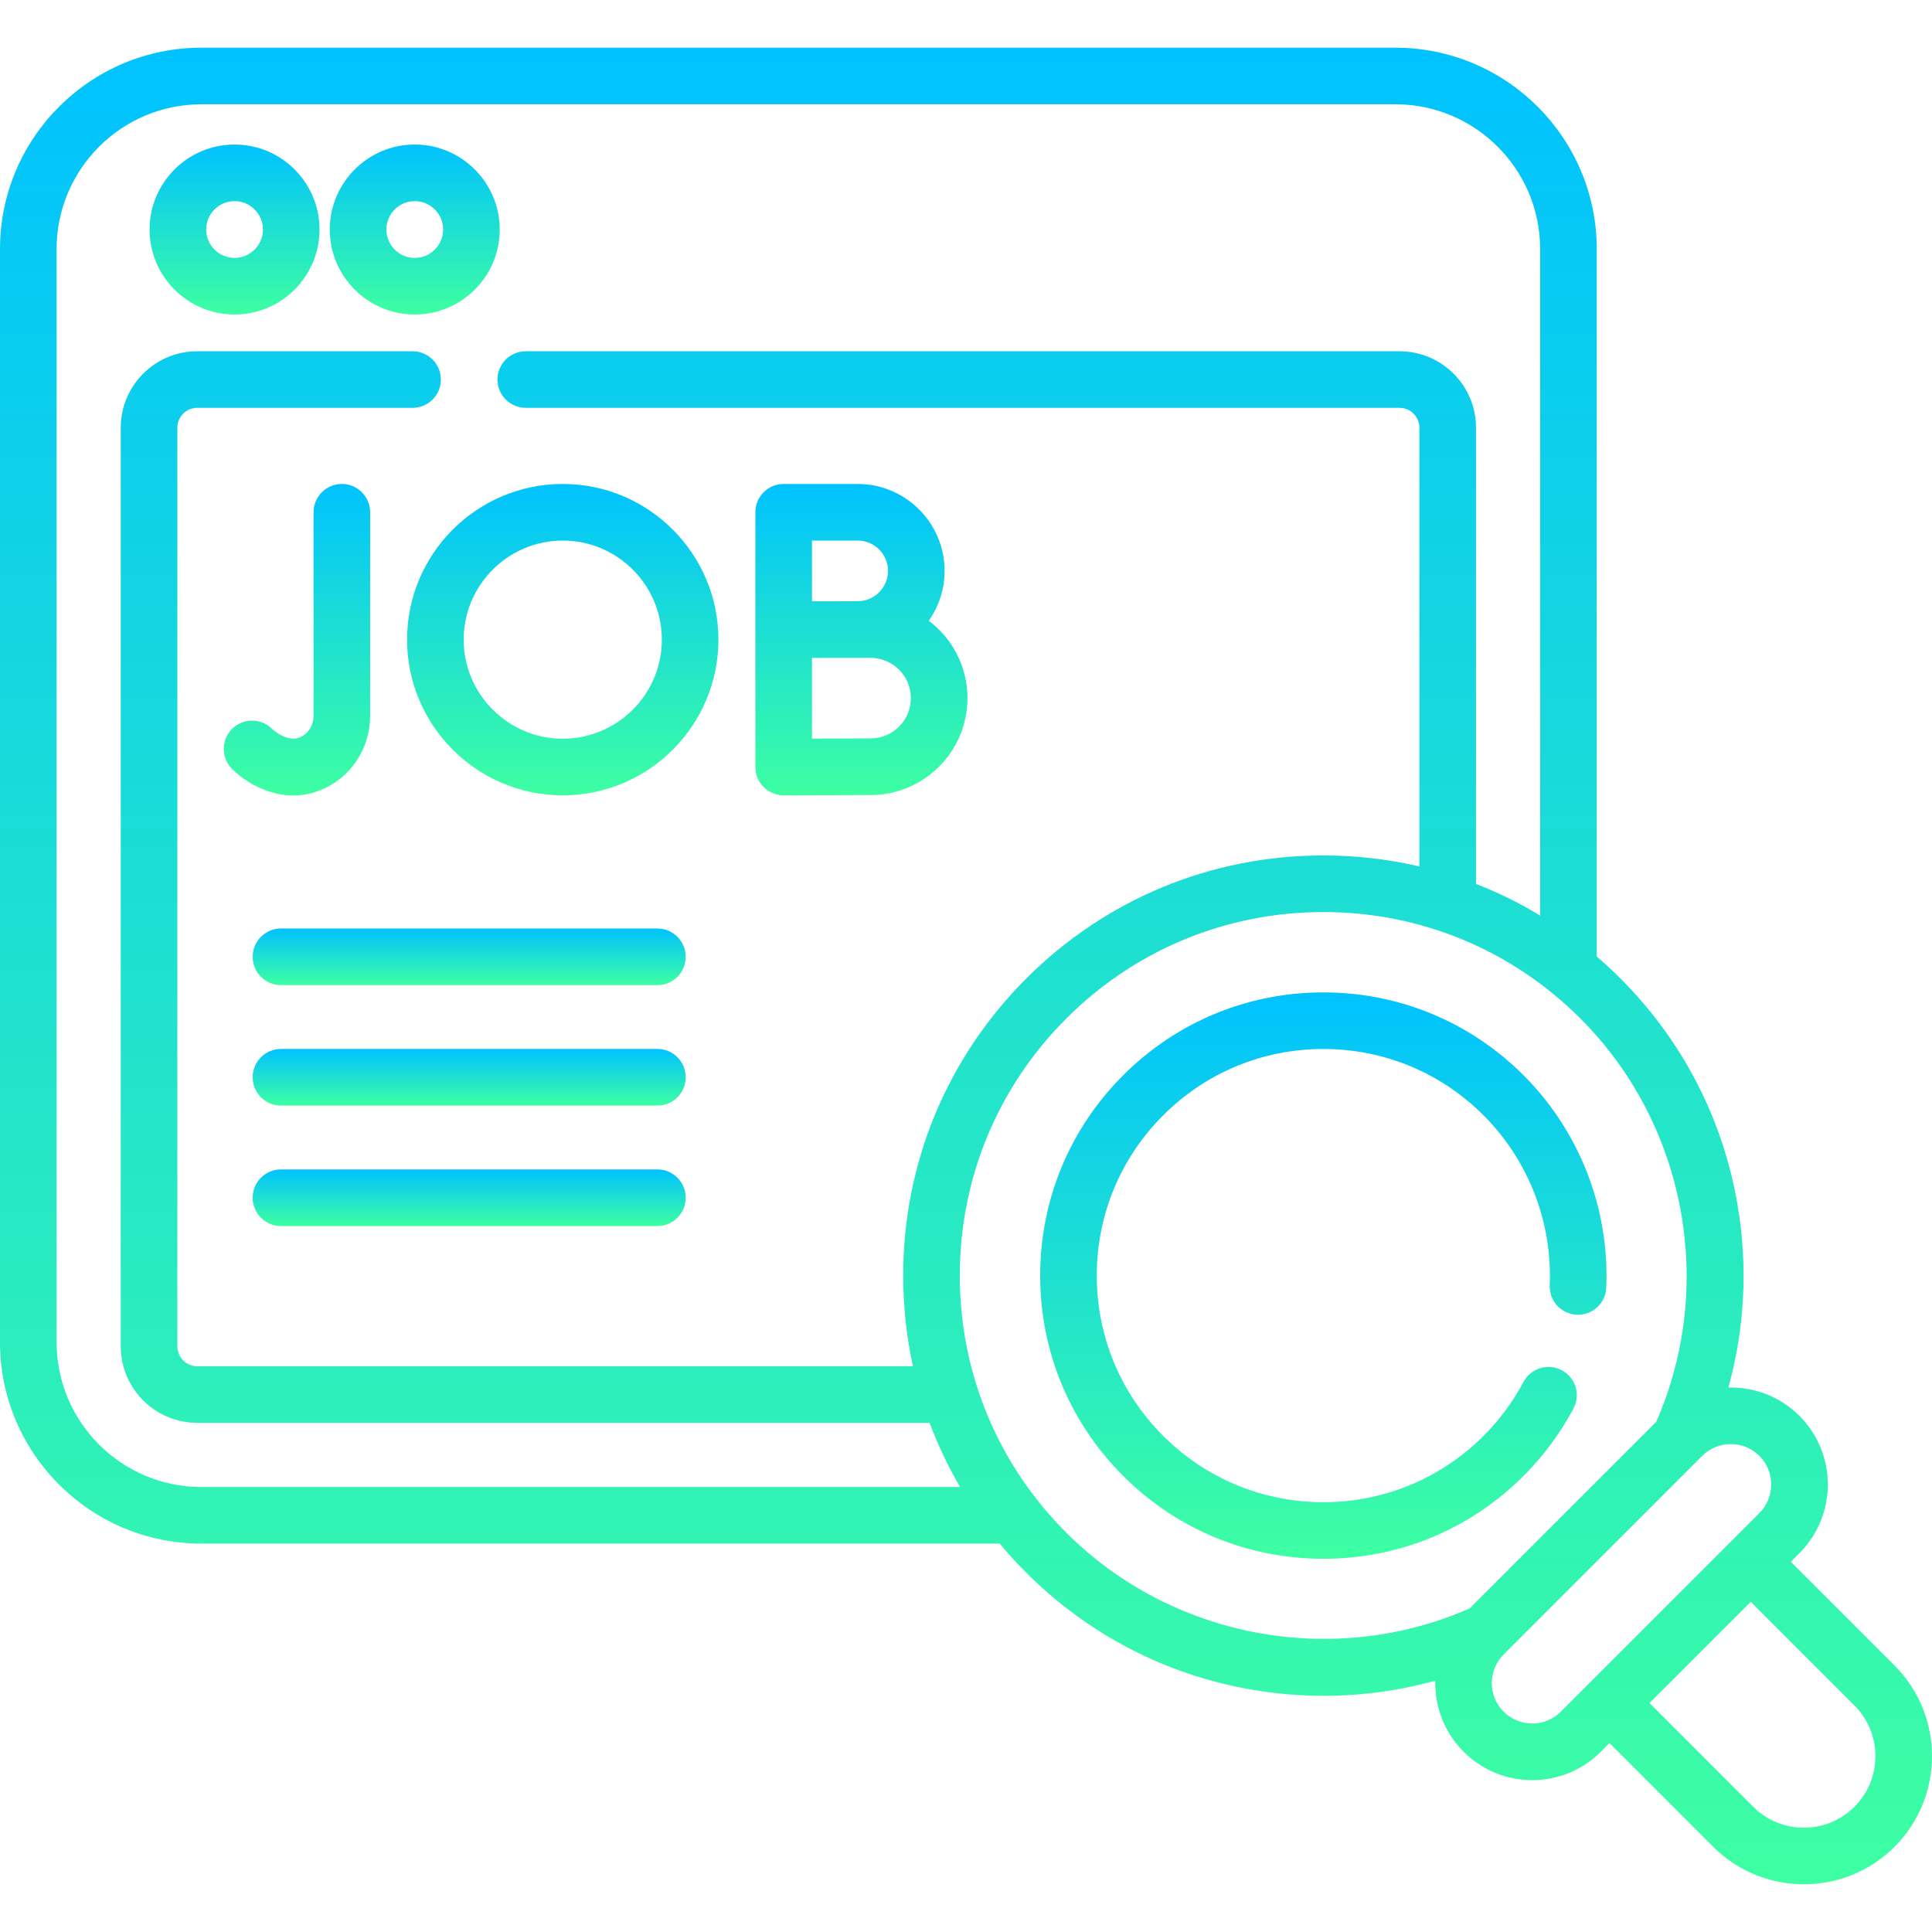 <svg width="80" height="80" viewBox="0 0 80 80" fill="none" xmlns="http://www.w3.org/2000/svg">
<path d="M9.712 13.023C11.652 13.023 13.231 11.445 13.231 9.504C13.231 7.564 11.653 5.985 9.712 5.985C7.772 5.985 6.193 7.564 6.193 9.504C6.193 11.445 7.772 13.023 9.712 13.023ZM9.712 8.329C10.36 8.329 10.887 8.856 10.887 9.504C10.887 10.152 10.36 10.679 9.712 10.679C9.064 10.679 8.537 10.152 8.537 9.504C8.537 8.856 9.064 8.329 9.712 8.329Z" fill="url(#paint0_linear)"/>
<path d="M17.174 13.023C19.114 13.023 20.693 11.445 20.693 9.504C20.693 7.564 19.114 5.985 17.174 5.985C15.234 5.985 13.655 7.564 13.655 9.504C13.655 11.445 15.234 13.023 17.174 13.023ZM17.174 8.329C17.822 8.329 18.349 8.856 18.349 9.504C18.349 10.152 17.822 10.679 17.174 10.679C16.526 10.679 15.999 10.152 15.999 9.504C15.999 8.856 16.526 8.329 17.174 8.329Z" fill="url(#paint1_linear)"/>
<path d="M13.638 32.542C14.68 31.964 15.327 30.853 15.327 29.643V21.212C15.327 20.565 14.802 20.04 14.155 20.04C13.507 20.04 12.983 20.565 12.983 21.212V29.643C12.983 30.002 12.798 30.328 12.501 30.493C11.938 30.806 11.304 30.218 11.262 30.178C10.805 29.726 10.069 29.727 9.612 30.18C9.153 30.637 9.151 31.378 9.607 31.838C10.096 32.33 11.043 32.938 12.148 32.938C12.623 32.938 13.128 32.825 13.638 32.542Z" fill="url(#paint2_linear)"/>
<path d="M32.45 32.933H32.455C32.456 32.933 35.273 32.92 36.05 32.92C38.261 32.92 40.061 31.121 40.061 28.909C40.061 27.601 39.431 26.437 38.459 25.704C38.871 25.119 39.114 24.407 39.114 23.639C39.114 21.655 37.499 20.04 35.514 20.04H32.45C31.803 20.04 31.278 20.565 31.278 21.212V31.761C31.278 32.073 31.402 32.372 31.623 32.591C31.843 32.81 32.14 32.933 32.45 32.933ZM36.05 30.576C35.605 30.576 34.494 30.581 33.622 30.584V27.244C33.879 27.243 34.151 27.242 34.412 27.241H36.05C36.969 27.241 37.717 27.989 37.717 28.909C37.717 29.828 36.969 30.576 36.05 30.576ZM35.514 22.384C36.207 22.384 36.77 22.947 36.77 23.639C36.77 24.331 36.207 24.895 35.514 24.895C35.291 24.895 34.871 24.896 34.413 24.898H33.622V22.384H35.514Z" fill="url(#paint3_linear)"/>
<path d="M16.856 26.486C16.856 30.041 19.748 32.933 23.303 32.933C26.857 32.933 29.749 30.041 29.749 26.486C29.749 22.932 26.857 20.04 23.303 20.04C19.748 20.04 16.856 22.932 16.856 26.486ZM23.303 22.384C25.565 22.384 27.405 24.224 27.405 26.486C27.405 28.749 25.565 30.589 23.303 30.589C21.041 30.589 19.2 28.749 19.2 26.486C19.2 24.224 21.041 22.384 23.303 22.384Z" fill="url(#paint4_linear)"/>
<path d="M78.448 68.964L74.152 64.669L74.511 64.311C76.078 62.744 76.078 60.195 74.511 58.628C73.702 57.819 72.631 57.429 71.568 57.456C72.25 54.994 72.382 52.409 71.941 49.851C71.329 46.301 69.655 43.073 67.099 40.517C66.782 40.2 66.454 39.897 66.118 39.608V10.312C66.118 5.715 62.378 1.975 57.78 1.975H8.338C3.74 1.975 0 5.715 0 10.312V55.58C0 60.177 3.74 63.917 8.338 63.917H41.397C41.743 64.333 42.108 64.735 42.495 65.121C45.051 67.678 48.278 69.352 51.828 69.964C52.823 70.135 53.821 70.22 54.815 70.22C56.377 70.22 57.928 70.009 59.432 69.593C59.406 70.655 59.796 71.725 60.605 72.534C61.364 73.293 62.373 73.711 63.446 73.711C64.52 73.711 65.529 73.293 66.288 72.534L66.645 72.176L70.941 76.472C71.976 77.506 73.335 78.024 74.694 78.024C76.054 78.024 77.413 77.506 78.448 76.472C80.517 74.402 80.517 71.034 78.448 68.964ZM8.338 61.574C5.033 61.574 2.344 58.885 2.344 55.58V10.312C2.344 7.007 5.033 4.318 8.338 4.318H57.78C61.085 4.318 63.774 7.007 63.774 10.312V37.91C62.926 37.397 62.038 36.959 61.118 36.601V17.709C61.118 15.964 59.698 14.545 57.952 14.545H21.771C21.124 14.545 20.599 15.069 20.599 15.716C20.599 16.364 21.124 16.888 21.771 16.888H57.952C58.405 16.888 58.774 17.256 58.774 17.709V35.877C57.485 35.577 56.153 35.422 54.797 35.422C50.15 35.422 45.781 37.232 42.495 40.518C39.209 43.804 37.399 48.173 37.399 52.82C37.399 54.098 37.537 55.354 37.803 56.573H8.166C7.713 56.573 7.344 56.204 7.344 55.751V17.709C7.344 17.256 7.713 16.888 8.166 16.888H17.083C17.731 16.888 18.255 16.364 18.255 15.716C18.255 15.069 17.731 14.545 17.083 14.545H8.166C6.42 14.545 5 15.964 5 17.709V55.751C5 57.496 6.42 58.916 8.166 58.916H38.494C38.837 59.835 39.258 60.724 39.755 61.574H8.338ZM44.152 63.464C41.309 60.621 39.743 56.841 39.743 52.82C39.743 48.799 41.309 45.019 44.152 42.176C46.995 39.332 50.776 37.766 54.797 37.766C58.818 37.766 62.598 39.332 65.442 42.175C69.812 46.545 71.059 53.233 68.579 58.878L60.854 66.602C55.209 69.082 48.522 67.835 44.152 63.464ZM63.446 71.367C62.999 71.367 62.579 71.193 62.262 70.877C61.609 70.224 61.609 69.162 62.262 68.509L70.486 60.285C71.138 59.632 72.201 59.633 72.853 60.285C73.506 60.938 73.506 62.001 72.853 62.653L64.63 70.877C64.314 71.193 63.894 71.367 63.446 71.367ZM76.79 74.814C75.635 75.97 73.754 75.97 72.598 74.814L68.303 70.519L72.495 66.326L76.79 70.622C77.946 71.778 77.946 73.658 76.79 74.814Z" fill="url(#paint5_linear)"/>
<path d="M65.154 58.324C65.458 57.753 65.242 57.043 64.67 56.739C64.099 56.435 63.389 56.652 63.085 57.223C62.649 58.043 62.093 58.793 61.432 59.455C59.659 61.227 57.303 62.203 54.797 62.203C52.291 62.203 49.935 61.227 48.163 59.455C46.391 57.682 45.415 55.326 45.415 52.82C45.415 50.313 46.391 47.957 48.163 46.184C49.935 44.412 52.291 43.436 54.797 43.436C57.303 43.436 59.659 44.412 61.432 46.185C63.284 48.038 64.283 50.601 64.171 53.219C64.143 53.865 64.645 54.412 65.291 54.44C65.939 54.47 66.485 53.966 66.512 53.319C66.652 50.047 65.405 46.843 63.089 44.527C60.874 42.312 57.929 41.093 54.797 41.093C51.665 41.093 48.72 42.313 46.506 44.527C44.291 46.742 43.071 49.687 43.071 52.82C43.071 55.952 44.291 58.897 46.506 61.112C48.72 63.327 51.665 64.546 54.797 64.546C57.929 64.546 60.874 63.327 63.089 61.112C63.914 60.286 64.609 59.349 65.154 58.324Z" fill="url(#paint6_linear)"/>
<path d="M27.222 38.447H11.634C10.987 38.447 10.462 38.972 10.462 39.619C10.462 40.266 10.987 40.791 11.634 40.791H27.222C27.869 40.791 28.394 40.266 28.394 39.619C28.394 38.972 27.869 38.447 27.222 38.447Z" fill="url(#paint7_linear)"/>
<path d="M27.222 43.435H11.634C10.987 43.435 10.462 43.96 10.462 44.608C10.462 45.255 10.987 45.779 11.634 45.779H27.222C27.869 45.779 28.394 45.255 28.394 44.608C28.394 43.96 27.869 43.435 27.222 43.435Z" fill="url(#paint8_linear)"/>
<path d="M27.222 48.424H11.634C10.987 48.424 10.462 48.949 10.462 49.596C10.462 50.243 10.987 50.768 11.634 50.768H27.222C27.869 50.768 28.394 50.243 28.394 49.596C28.394 48.949 27.869 48.424 27.222 48.424Z" fill="url(#paint9_linear)"/>
<defs>
<linearGradient id="paint0_linear" x1="9.712" y1="5.985" x2="9.712" y2="13.023" gradientUnits="userSpaceOnUse">
<stop stop-color="#00C2FF"/>
<stop offset="1" stop-color="#3DFFA2"/>
</linearGradient>
<linearGradient id="paint1_linear" x1="17.174" y1="5.985" x2="17.174" y2="13.023" gradientUnits="userSpaceOnUse">
<stop stop-color="#00C2FF"/>
<stop offset="1" stop-color="#3DFFA2"/>
</linearGradient>
<linearGradient id="paint2_linear" x1="12.297" y1="20.04" x2="12.297" y2="32.938" gradientUnits="userSpaceOnUse">
<stop stop-color="#00C2FF"/>
<stop offset="1" stop-color="#3DFFA2"/>
</linearGradient>
<linearGradient id="paint3_linear" x1="35.67" y1="20.04" x2="35.67" y2="32.933" gradientUnits="userSpaceOnUse">
<stop stop-color="#00C2FF"/>
<stop offset="1" stop-color="#3DFFA2"/>
</linearGradient>
<linearGradient id="paint4_linear" x1="23.303" y1="20.04" x2="23.303" y2="32.933" gradientUnits="userSpaceOnUse">
<stop stop-color="#00C2FF"/>
<stop offset="1" stop-color="#3DFFA2"/>
</linearGradient>
<linearGradient id="paint5_linear" x1="40" y1="1.975" x2="40" y2="78.024" gradientUnits="userSpaceOnUse">
<stop stop-color="#00C2FF"/>
<stop offset="1" stop-color="#3DFFA2"/>
</linearGradient>
<linearGradient id="paint6_linear" x1="54.797" y1="41.093" x2="54.797" y2="64.546" gradientUnits="userSpaceOnUse">
<stop stop-color="#00C2FF"/>
<stop offset="1" stop-color="#3DFFA2"/>
</linearGradient>
<linearGradient id="paint7_linear" x1="19.428" y1="38.447" x2="19.428" y2="40.791" gradientUnits="userSpaceOnUse">
<stop stop-color="#00C2FF"/>
<stop offset="1" stop-color="#3DFFA2"/>
</linearGradient>
<linearGradient id="paint8_linear" x1="19.428" y1="43.435" x2="19.428" y2="45.779" gradientUnits="userSpaceOnUse">
<stop stop-color="#00C2FF"/>
<stop offset="1" stop-color="#3DFFA2"/>
</linearGradient>
<linearGradient id="paint9_linear" x1="19.428" y1="48.424" x2="19.428" y2="50.768" gradientUnits="userSpaceOnUse">
<stop stop-color="#00C2FF"/>
<stop offset="1" stop-color="#3DFFA2"/>
</linearGradient>
</defs>
</svg>
